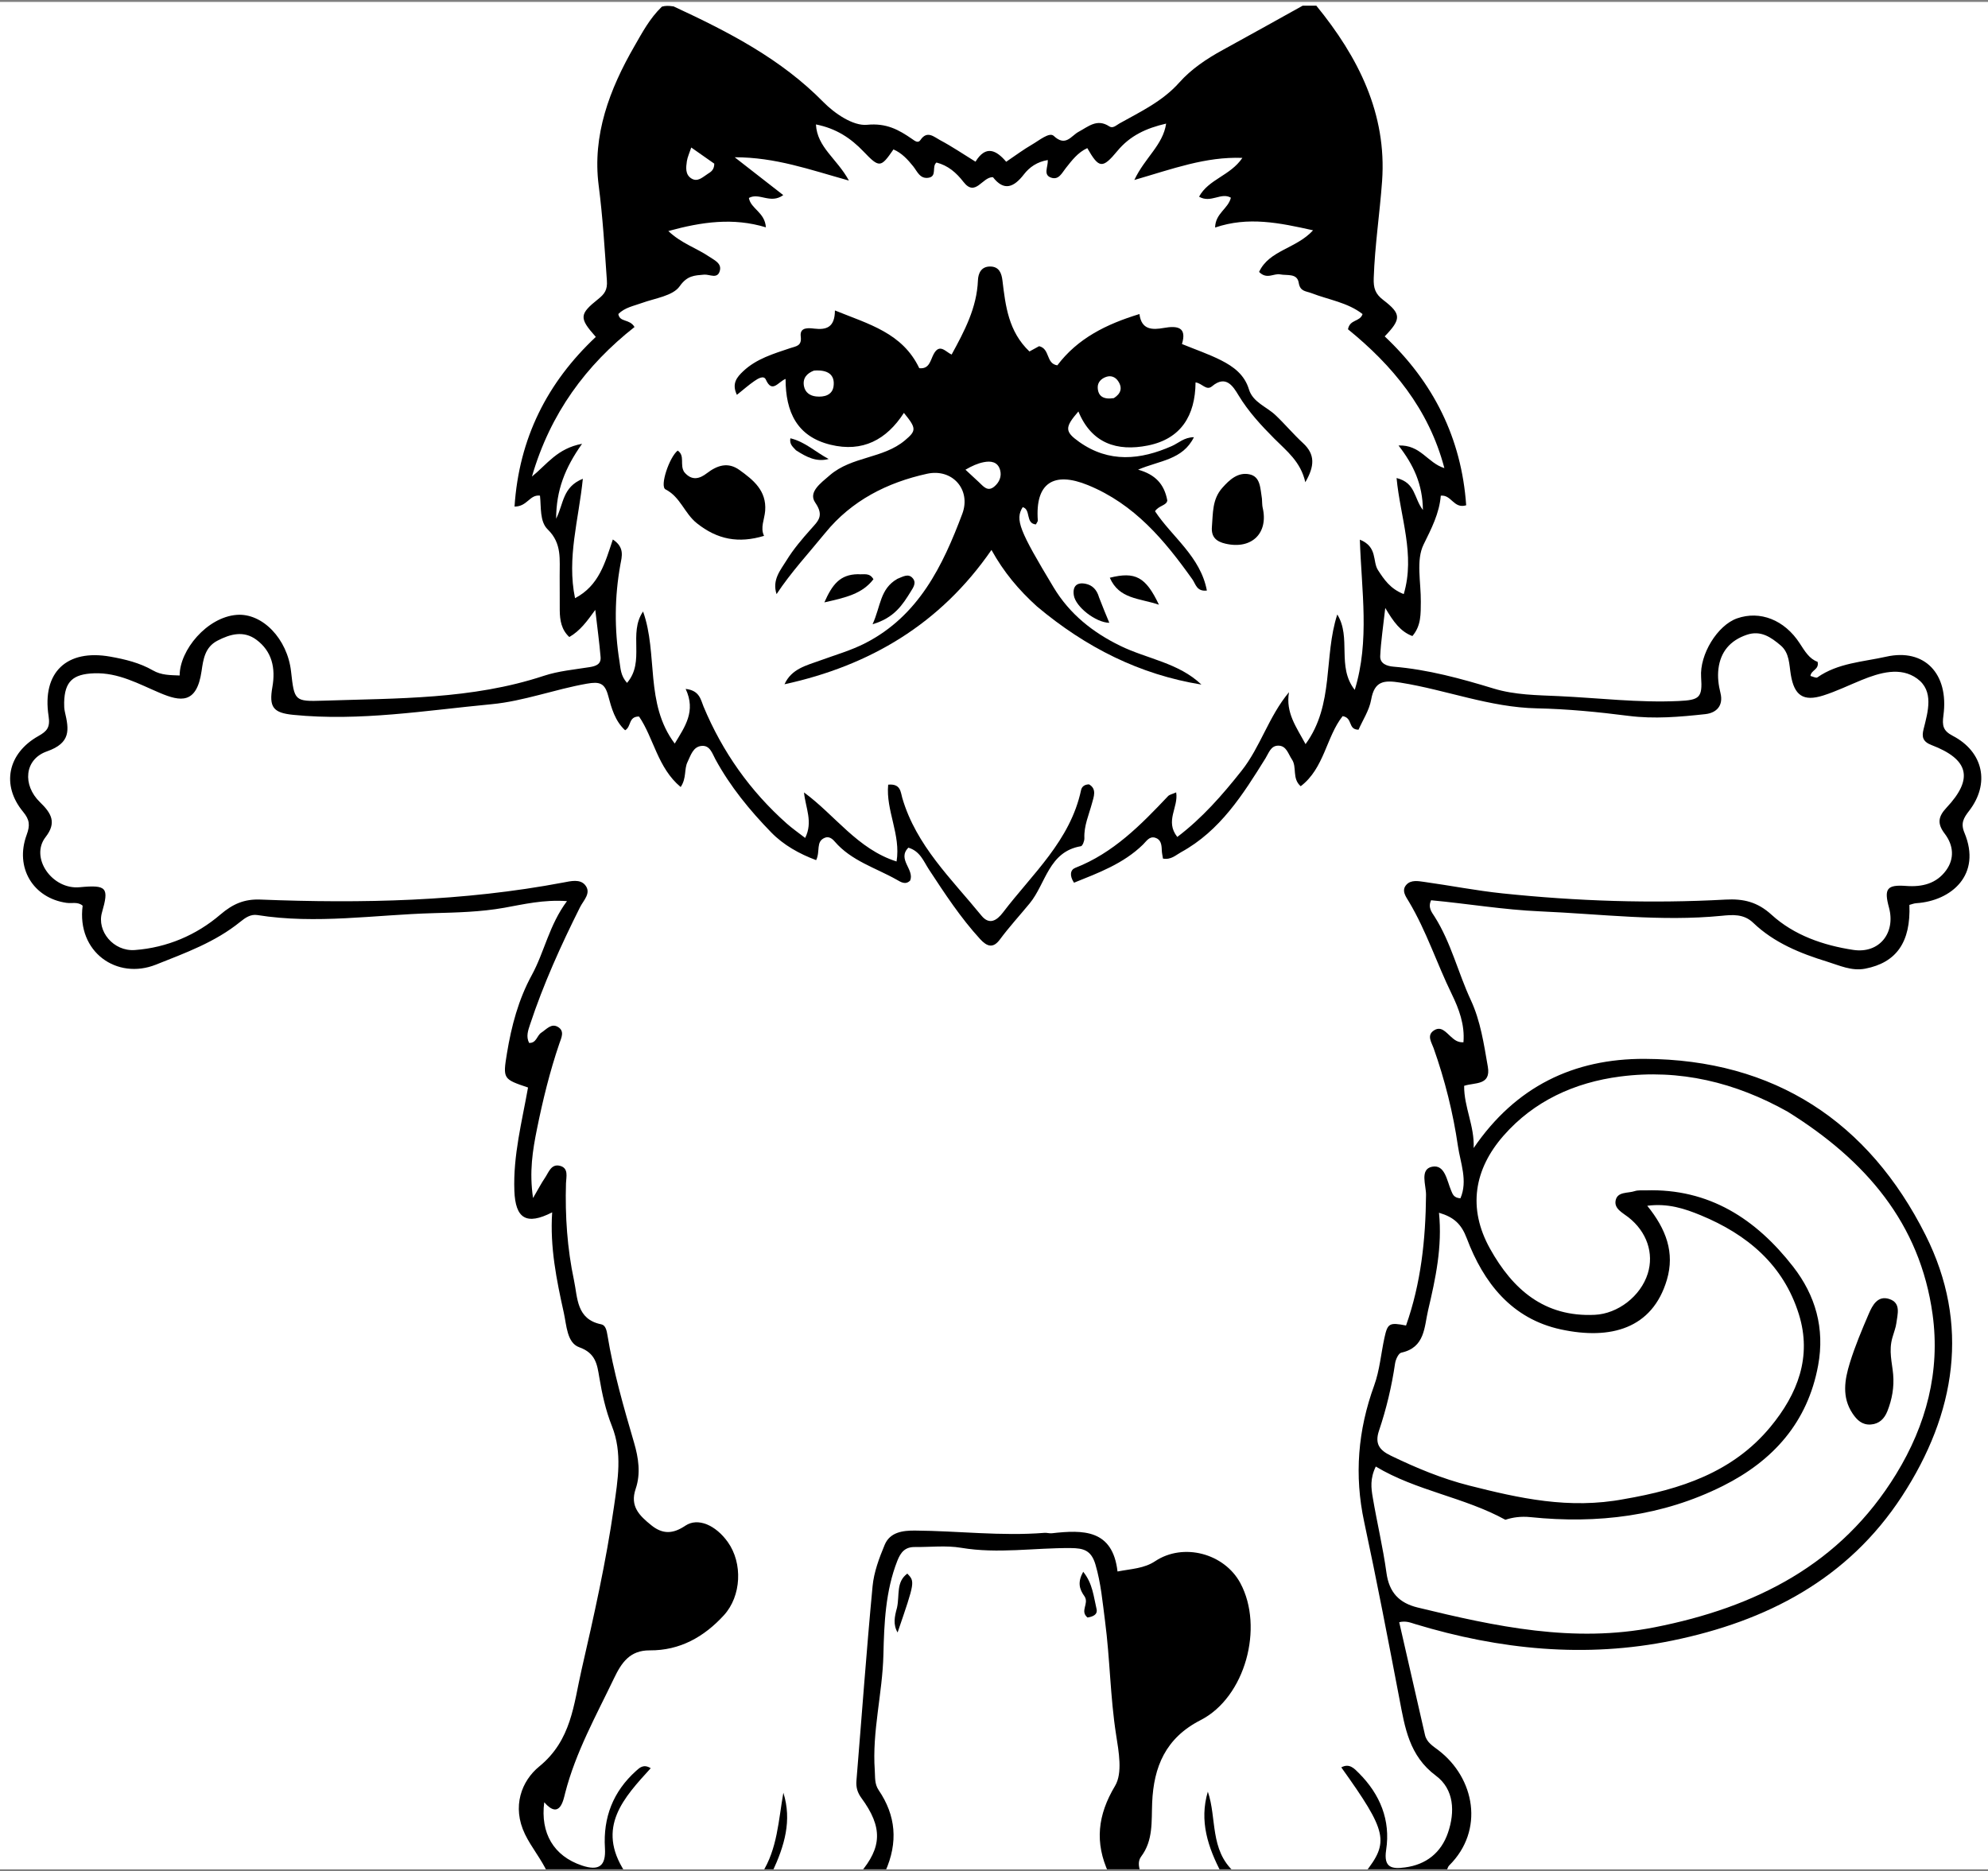<svg width="528" height="497" viewBox="0 0 528 497" fill="none" xmlns="http://www.w3.org/2000/svg">
<rect x="0" y="0" width="528" height="497" fill="#808080" stroke="none"/>
<g clip-path="url(#clip0_1433_45)">
<rect width="528" height="496" transform="translate(0 0.5)" fill="white"/>
<path d="M349.6 1.5C360.783 15.185 368.36 30.256 367.073 48.125C366.455 56.702 365.139 65.241 364.852 73.884C364.763 76.544 365.257 78.054 367.388 79.685C372.219 83.382 372.184 84.754 367.769 89.347C380.673 101.504 388.16 116.337 389.409 134.208C386.087 135.217 385.506 131.337 382.665 131.657C382.279 136.33 380.204 140.354 378.1 144.619C376.035 148.808 377.42 154.716 377.361 159.871C377.325 163.017 377.486 166.18 375.122 168.94C371.957 167.761 370.108 165.18 367.915 161.476C367.36 166.497 366.753 170.368 366.576 174.258C366.483 176.289 368.38 176.93 370.092 177.072C379.232 177.827 388.015 180.235 396.724 182.889C402.371 184.61 408.264 184.631 413.953 184.893C424.565 185.38 435.161 186.695 445.826 186.197C451.417 185.936 452.185 185.301 451.805 179.854C451.385 173.835 456.142 166.066 461.365 164.241C467.428 162.123 473.932 164.607 478 170.883C479.354 172.971 480.575 175.033 482.736 175.779C483.232 177.869 481.022 177.939 480.842 179.538C481.492 179.69 482.336 180.165 482.678 179.925C488.168 176.074 494.784 175.812 500.957 174.422C511.121 172.134 517.658 178.94 516.162 190.011C515.793 192.743 516.056 194.094 518.622 195.432C526.795 199.691 528.587 208.13 522.959 215.399C521.523 217.254 520.692 218.674 521.731 221.159C526.402 232.327 518.263 239.296 508.949 239.898C508.32 239.938 507.705 240.2 507.123 240.349C507.51 250.264 503.655 255.683 495.397 257.285C491.746 257.992 488.496 256.409 485.284 255.424C478.145 253.235 471.159 250.399 465.639 245.099C463.104 242.665 460.042 242.969 457.276 243.241C441.135 244.829 425.132 242.758 409.064 242.064C399.313 241.643 389.725 240.013 380.093 239.117C379.178 241.049 380.292 242.319 381.023 243.471C385.391 250.358 387.237 258.325 390.637 265.628C393.23 271.198 394.108 277.307 395.158 283.32C396.041 288.38 391.652 287.46 388.867 288.407C388.813 294.059 391.652 299.037 391.392 304.925C402.54 288.598 417.946 281.165 436.833 281.244C471.271 281.389 496.31 297.966 511.423 328.068C523.304 351.734 519.487 375.422 505.163 397.397C490.745 419.517 469.128 430.616 444.167 435.745C421.127 440.478 398.286 438.17 375.86 431.366C374.609 430.986 373.412 430.448 371.622 430.872C373.91 440.89 376.183 450.855 378.467 460.818C378.918 462.785 380.562 463.753 382.005 464.852C391.685 472.22 394.347 486.135 384.87 495.506C384.538 495.834 384.435 496.392 384.112 497.171C376.979 497.5 369.958 497.5 362.468 497.5C369.033 489.231 368.496 486.579 356.238 469.43C358.404 468.256 359.709 469.757 360.913 470.96C366.547 476.593 369.362 483.472 368.153 491.345C367.404 496.222 369.812 496.436 373.144 496.005C378.762 495.277 382.749 492.104 384.565 486.816C386.469 481.271 386.228 475.262 381.386 471.657C374.246 466.343 373.141 458.881 371.67 451.185C368.674 435.513 365.669 419.838 362.319 404.239C359.653 391.824 360.651 379.879 364.972 367.991C366.432 363.976 366.777 359.561 367.694 355.342C368.537 351.466 369.017 351.198 373.434 352.067C377.409 340.852 378.635 329.222 378.746 317.366C378.77 314.782 377.021 310.565 380.345 309.895C383.763 309.205 384.278 313.571 385.415 316.228C385.801 317.131 386.07 318.162 387.88 318.278C389.889 313.636 387.862 308.832 387.222 304.427C385.938 295.596 383.754 286.845 380.744 278.364C380.222 276.894 378.924 275.073 380.704 273.788C382.683 272.359 383.981 274.146 385.354 275.359C386.197 276.104 387.105 276.93 388.682 276.838C389.073 272.202 387.502 267.979 385.564 264.01C381.619 255.93 378.851 247.311 374.226 239.542C373.439 238.22 372.102 236.542 373.542 234.978C374.776 233.637 376.7 234.024 378.311 234.248C385.217 235.21 392.079 236.563 399.007 237.287C418.722 239.347 438.499 240.026 458.301 238.938C463.025 238.678 466.752 239.541 470.493 242.949C476.508 248.43 484.25 251.092 492.199 252.3C499.153 253.356 503.529 247.773 501.697 241.038C500.35 236.085 501.119 234.927 506.238 235.313C510.556 235.638 514.305 234.683 516.859 231.194C519.159 228.051 518.842 224.502 516.506 221.436C514.532 218.845 514.678 216.976 516.972 214.537C524.202 206.85 522.966 201.697 513.003 197.894C510.604 196.978 510.395 195.64 510.883 193.698C512.08 188.94 513.684 183.521 509.186 180.246C504.778 177.037 499.308 178.635 494.404 180.634C491.019 182.014 487.71 183.63 484.237 184.73C478.926 186.413 476.546 184.709 475.633 179.229C475.177 176.491 475.298 173.429 472.93 171.427C470.371 169.264 467.657 167.332 463.914 168.612C459.537 170.108 456.968 173.095 456.408 177.64C456.145 179.773 456.408 181.923 456.945 184.071C457.765 187.351 455.965 189.348 452.913 189.681C446.14 190.419 439.38 191.015 432.506 190.137C424.438 189.105 416.296 188.307 408.172 188.141C395.687 187.885 384.108 183.25 371.979 181.317C367.612 180.621 365.063 180.8 364.171 185.837C363.67 188.667 361.928 191.276 360.818 193.817C357.915 193.797 359.388 190.672 356.596 190.21C352.261 195.649 351.725 204.083 345.457 208.829C343.087 206.766 344.53 203.767 343.119 201.699C342.128 200.246 341.676 198.005 339.435 198.052C337.496 198.093 336.988 199.994 336.111 201.402C330.116 211.042 324.069 220.656 313.687 226.349C312.273 227.125 311.029 228.433 308.878 228.051C308.772 227.329 308.581 226.55 308.56 225.767C308.522 224.363 308.335 222.967 306.82 222.51C305.258 222.038 304.506 223.413 303.563 224.333C298.338 229.429 291.723 231.842 285.25 234.456C283.977 232.542 284.29 231.013 285.581 230.51C295.691 226.57 303.01 219.098 310.23 211.457C310.621 211.043 311.334 210.933 312.383 210.465C313.048 214.469 309.328 218.038 312.682 222.301C319.283 217.3 324.624 211.197 329.761 204.711C334.791 198.361 336.914 190.365 342.347 183.855C341.406 189.312 344.323 193.14 346.746 197.645C354.422 187.146 351.502 174.449 355.174 163.21C358.995 169.367 354.947 177.066 359.814 183.238C363.831 170.159 361.611 156.969 361.167 143.334C365.952 145.268 364.469 149.096 365.981 151.42C367.591 153.896 369.24 156.404 372.826 157.797C375.925 147.33 371.908 137.449 370.92 126.967C376.032 128.25 375.462 132.253 377.917 135.458C377.831 128.606 375.459 123.525 371.443 118.33C377.312 118.076 379.128 122.959 383.616 124.335C379.462 108.539 369.771 97.017 358.016 87.459C358.514 84.754 361.204 85.544 361.885 83.418C357.952 80.339 352.915 79.643 348.368 77.879C346.841 77.286 345.312 77.479 344.933 75.115C344.516 72.517 341.851 73.242 340.004 72.879C338.296 72.542 336.478 74.333 334.405 72.224C337.095 66.432 344.217 66.105 348.746 61.171C339.757 59.167 331.509 57.447 322.725 60.437C322.791 56.647 326.198 55.468 326.915 52.512C324.316 50.982 321.582 54.072 318.463 52.242C321.02 47.557 326.746 46.696 329.966 41.936C320.195 41.574 311.492 44.84 301.272 47.805C304.094 41.829 308.858 38.574 309.72 32.83C304.425 34.047 300.139 36.022 296.766 40.099C292.773 44.926 291.866 44.724 288.777 39.341C286.269 40.485 284.686 42.609 283.045 44.678C282.038 45.947 281.209 47.863 279.202 47.196C276.968 46.454 278.385 44.373 278.287 42.508C275.473 42.974 273.429 44.39 271.942 46.316C269.29 49.751 266.678 50.87 263.714 47.055C260.853 46.976 259.083 52.436 255.891 48.318C254.005 45.884 251.825 43.965 248.72 43.167C247.401 44.225 248.936 46.803 246.66 47.202C244.33 47.61 243.627 45.529 242.533 44.167C241.06 42.333 239.502 40.643 237.298 39.687C233.942 44.553 233.567 44.663 229.359 40.257C225.936 36.673 222.069 34.108 216.708 33.051C217.034 39.166 222.258 42.084 225.468 47.962C214.923 45.022 205.984 41.771 195.128 41.768C200.033 45.591 203.852 48.566 208.029 51.821C204.61 54.304 201.645 51.048 198.898 52.579C199.407 55.496 203.147 56.35 203.414 60.382C194.726 57.743 186.431 58.916 177.502 61.367C180.98 64.668 185.019 65.892 188.359 68.171C189.727 69.103 191.664 69.905 191.201 71.837C190.617 74.268 188.492 72.811 186.985 72.947C184.496 73.172 182.535 73.144 180.522 76.026C178.719 78.606 173.972 79.203 170.455 80.484C168.285 81.275 165.963 81.663 164.226 83.404C164.58 85.686 167.189 84.606 168.524 86.858C155.711 96.945 146.177 109.7 141.281 126.577C145.331 123.298 147.989 119.113 154.591 117.876C150.012 124.339 147.73 130.241 147.707 137.776C149.733 133.777 149.362 129.37 154.798 127.164C153.7 138.069 150.509 148.164 152.725 158.884C159.129 155.535 160.722 149.387 162.767 143.287C165.966 145.405 165.156 147.813 164.77 149.95C163.213 158.56 163.155 167.174 164.548 175.789C164.829 177.528 164.81 179.454 166.535 181.381C171.438 175.669 166.778 168.254 170.794 162.42C174.827 173.702 171.196 186.853 179.205 197.498C181.911 193.015 184.898 188.908 182.105 182.982C185.849 183.396 186.111 185.889 186.854 187.666C191.886 199.708 199.212 210.094 208.968 218.754C210.44 220.06 212.072 221.186 213.847 222.564C215.977 218.292 213.958 214.641 213.537 210.472C221.781 216.51 227.757 225.536 238.12 228.816C239.295 221.686 235.234 215.265 235.895 208.415C239.236 208.092 239.183 210.38 239.646 211.964C243.345 224.608 252.709 233.436 260.664 243.196C262.737 245.739 264.718 244.55 266.376 242.371C274.182 232.108 284.256 223.296 287.122 209.867C287.29 209.079 287.87 208.371 289.225 208.33C291.385 209.539 290.483 211.668 290.011 213.417C289.189 216.457 287.864 219.353 288.004 222.625C288.035 223.352 287.515 224.691 287.084 224.763C278.512 226.197 277.775 234.717 273.484 239.935C270.851 243.137 268.029 246.208 265.553 249.551C263.795 251.925 262.181 251.469 260.313 249.428C255.108 243.744 250.921 237.341 246.714 230.932C245.301 228.778 244.377 226.063 241.246 225.145C238.236 228.256 242.914 230.929 241.739 233.869C240.502 235.141 239.24 234.267 238.155 233.655C232.539 230.486 226.098 228.649 221.686 223.511C221.027 222.744 220.142 222.075 219.062 222.52C216.6 223.533 217.92 226.079 216.763 228.458C212.291 226.795 208.094 224.447 204.829 221.092C199.14 215.247 193.949 208.915 190.013 201.682C189.149 200.095 188.567 197.918 186.348 198.119C184.051 198.327 183.448 200.67 182.597 202.406C181.667 204.301 182.38 206.706 180.781 209.037C174.658 203.942 173.633 196.033 169.729 190.317C166.857 190.277 167.721 193.024 166.027 193.966C163.328 191.484 162.397 188.042 161.535 184.811C160.62 181.378 159.21 181.003 155.858 181.593C147.328 183.094 139.085 186.237 130.538 187.046C113.047 188.702 95.58 191.635 77.892 189.87C72.519 189.334 71.403 187.823 72.349 182.441C73.217 177.499 72.276 173.018 68.096 169.92C64.755 167.445 61.199 168.372 57.743 170.17C54.413 171.903 53.98 175.182 53.539 178.224C52.249 187.132 47.87 186.331 42.502 184.064C36.861 181.681 31.468 178.597 24.995 178.833C19.359 179.039 17.167 181.005 17.038 186.601C17.019 187.428 17.05 188.283 17.236 189.084C18.327 193.795 18.892 197.322 12.467 199.571C6.444 201.68 5.922 208.521 10.618 213.065C13.685 216.033 15.085 218.509 12.107 222.334C7.881 227.762 13.811 236.346 21.155 235.655C28.411 234.971 28.982 235.767 27.083 242.363C25.666 247.285 30.109 252.765 35.838 252.337C44.333 251.702 52.149 248.379 58.516 242.927C61.894 240.034 64.955 238.765 69.166 238.932C96.148 239.997 123.044 239.435 149.689 234.391C151.613 234.027 154.032 233.424 155.4 235.064C157.151 237.164 154.969 239.133 154.068 240.932C148.994 251.066 144.329 261.367 140.77 272.14C140.261 273.68 139.661 275.305 140.528 277.008C142.483 277.104 142.582 275.044 143.771 274.282C145.138 273.405 146.401 271.72 148.164 272.753C150.049 273.858 149.084 275.645 148.549 277.213C146.023 284.618 144.168 292.206 142.618 299.861C141.473 305.515 140.539 311.22 141.574 318.206C142.987 315.788 143.771 314.261 144.731 312.854C145.718 311.407 146.377 309.097 148.655 309.635C151.112 310.214 150.371 312.622 150.322 314.288C150.064 322.971 150.653 331.597 152.451 340.074C153.431 344.693 153.064 350.422 159.702 351.754C160.853 351.985 161.136 353.426 161.335 354.639C162.928 364.338 165.646 373.761 168.4 383.175C169.585 387.227 170.22 391.394 168.825 395.466C167.241 400.093 169.845 402.582 172.961 405.104C176.022 407.582 178.766 407.431 182.019 405.238C185.33 403.006 190.072 405.054 193.307 409.593C197.309 415.209 196.915 423.933 192.267 429.017C186.994 434.786 180.566 438.41 172.571 438.351C167.265 438.313 165.05 441.654 163.074 445.779C158.298 455.751 152.884 465.418 150.096 476.275C149.661 477.967 148.713 483.489 144.546 478.696C143.485 486.91 147.061 492.97 154.532 495.487C159.075 497.017 160.963 495.633 160.668 490.882C160.161 482.716 162.84 475.847 168.933 470.368C169.882 469.514 170.934 468.467 172.826 469.652C165.715 477.473 158.256 485.33 165.944 497.15C159.312 497.5 152.624 497.5 145.468 497.5C143.754 493.75 141.153 490.727 139.437 487.184C135.873 479.828 138.558 472.994 143.202 469.208C151.794 462.207 152.348 452.703 154.441 443.583C157.731 429.241 160.965 414.869 163.053 400.278C164.085 393.074 165.352 385.903 162.518 378.775C160.861 374.606 159.905 370.231 159.164 365.802C158.598 362.42 158.22 359.4 153.847 357.844C150.565 356.676 150.484 352.013 149.746 348.687C147.817 339.986 146.034 331.238 146.653 322.009C139.766 325.537 136.888 323.626 136.613 316.296C136.261 306.916 138.632 297.916 140.242 288.855C133.634 286.618 133.516 286.599 134.648 279.736C135.838 272.52 137.687 265.497 141.242 258.99C144.603 252.838 145.83 245.724 150.588 239.345C144.351 238.904 139.064 240.192 133.92 241.111C127.656 242.23 121.292 242.371 115.116 242.541C99.544 242.968 83.951 245.544 68.341 243.045C66.566 242.761 65.127 243.775 63.83 244.828C57.16 250.244 49.309 253.076 41.405 256.219C31.061 260.331 20.348 252.891 21.951 240.56C20.675 239.449 19.093 240.01 17.651 239.803C8.795 238.531 3.878 230.447 7.078 221.755C8.027 219.179 7.874 217.725 6.132 215.617C0.287 208.539 2.039 200.094 10.186 195.505C12.449 194.231 13.376 193.249 12.906 190.208C11.105 178.557 17.744 172.352 29.298 174.411C33.216 175.109 37.116 176.049 40.585 178.05C42.9 179.386 45.262 179.302 47.716 179.416C47.705 172.681 54.983 163.911 62.889 163.313C69.719 162.797 76.329 169.702 77.3 178.328C78.179 186.14 78.187 186.361 85.846 186.105C105.537 185.448 125.342 185.815 144.431 179.506C148.322 178.22 152.527 177.848 156.61 177.194C158.29 176.925 159.672 176.416 159.513 174.519C159.184 170.612 158.648 166.723 158.101 161.99C155.878 165.063 154.073 167.543 151.208 169.199C149.116 167.284 148.686 164.752 148.666 162.075C148.643 159.076 148.679 156.076 148.645 153.078C148.596 148.701 149.319 144.356 145.487 140.639C143.302 138.52 143.764 134.761 143.416 131.645C140.662 131.292 140.082 134.559 136.656 134.551C137.844 116.462 145.293 101.645 158.244 89.486C153.791 84.468 153.815 83.478 158.884 79.427C160.578 78.074 161.36 76.986 161.187 74.531C160.594 66.097 160.097 57.698 159.006 49.273C157.277 35.907 161.898 23.696 168.506 12.248C170.576 8.66 172.515 4.943 175.792 1.765C176.75 1.5 177.5 1.5 178.901 1.701C193.713 8.563 207.482 15.708 218.688 27.11C221.682 30.156 226.599 33.507 230.285 33.147C235.438 32.645 238.686 34.451 242.292 36.948C242.95 37.404 243.825 38.142 244.461 37.193C246.238 34.541 248.093 36.38 249.632 37.197C252.816 38.885 255.813 40.925 259.089 42.945C261.84 38.431 264.654 39.918 267.237 42.966C269.703 41.305 271.833 39.7 274.127 38.38C275.972 37.318 278.713 35.01 279.86 36.092C283.038 39.088 284.479 36.071 286.462 35.012C289.051 33.629 291.37 31.416 294.62 33.569C295.583 34.207 296.477 33.262 297.327 32.786C302.948 29.641 308.747 26.933 313.226 21.904C316.387 18.355 320.485 15.6 324.754 13.27C331.861 9.392 338.92 5.428 346 1.5C347.066 1.5 348.133 1.5 349.6 1.5ZM474.789 295.274C460.926 287.503 446.14 283.871 430.272 285.939C418.19 287.514 407.427 292.42 399.35 301.621C391.516 310.546 389.735 320.894 395.749 331.679C401.793 342.514 410.181 349.873 423.592 349.226C429.66 348.934 435.732 344.327 437.63 338.291C439.332 332.881 437.382 327.139 432.473 323.304C430.908 322.081 428.628 321.03 429.113 318.801C429.624 316.458 432.358 316.977 434.154 316.377C435.068 316.071 436.133 316.199 437.131 316.168C453.941 315.644 466.389 323.773 476.249 336.445C482.187 344.077 484.693 352.822 482.885 362.657C480.091 377.86 470.863 388.031 457.584 394.678C441.516 402.722 424.26 404.798 406.528 402.967C403.915 402.697 401.746 403.03 399.815 403.664C388.827 397.631 376.166 395.997 365.399 389.525C363.829 392.765 364.18 395.288 364.586 397.692C365.718 404.401 367.316 411.04 368.237 417.774C368.947 422.965 371.604 425.773 376.532 426.972C397.246 432.011 417.914 436.471 439.493 432.214C466.226 426.941 488.847 415.594 503.585 391.556C511.607 378.473 515.365 364.249 513.281 349.103C509.954 324.926 495.513 308.174 474.789 295.274ZM431.38 398.167C446.235 395.61 460.207 391.122 470.241 378.964C477.414 370.273 481.298 360.408 477.77 349.081C473.675 335.932 464.036 327.878 451.713 322.787C447.445 321.024 442.959 319.541 437.501 320.263C442.559 326.506 444.833 332.743 442.72 339.908C438.878 352.933 427.741 355.956 414.545 353.101C401.49 350.276 394.025 340.722 389.564 328.908C388.127 325.101 386.141 323.28 382.185 322.115C383.099 331.152 381.279 339.593 379.303 347.976C378.25 352.44 378.511 357.921 372.173 359.276C371.433 359.434 370.674 361.095 370.521 362.146C369.634 368.233 368.209 374.199 366.253 380.002C365.069 383.518 366.428 385.2 369.368 386.623C376.108 389.884 382.993 392.753 390.258 394.589C403.47 397.929 416.729 400.943 431.38 398.167ZM189.71 43.472C187.76 42.103 185.81 40.734 183.593 39.179C183.097 40.684 182.588 41.733 182.426 42.833C182.188 44.455 181.972 46.308 183.556 47.357C185.277 48.496 186.64 47.024 187.982 46.175C188.791 45.664 189.697 45.146 189.71 43.472Z" fill="black"/>
<path d="M294.448 497.501C290.703 489.399 291.509 482.102 296.155 474.338C298.19 470.937 297.129 465.233 296.426 460.739C294.861 450.727 294.809 440.598 293.494 430.596C292.834 425.577 292.408 420.503 290.941 415.537C289.821 411.743 287.752 411.209 284.405 411.181C274.705 411.099 265.027 412.749 255.288 411.109C251.278 410.434 247.069 410.946 242.95 410.903C240.4 410.876 239.226 412.265 238.321 414.573C235.17 422.605 234.823 431.186 234.629 439.474C234.388 449.792 231.601 459.858 232.333 470.196C232.461 472.005 232.23 473.8 233.365 475.472C237.929 482.193 238.605 489.3 235.109 497.119C232.957 497.501 230.915 497.501 228.436 497.501C234.238 490.666 234.493 485.345 228.789 477.573C227.723 476.12 227.321 474.712 227.466 472.952C228.886 455.736 230.124 438.504 231.751 421.308C232.104 417.569 233.5 413.832 234.964 410.322C236.379 406.934 239.79 406.508 243.039 406.532C254.489 406.616 265.914 408.052 277.383 407.138C278.04 407.085 278.723 407.321 279.374 407.248C287.667 406.314 295.508 406.173 296.807 417.401C300.631 416.672 303.869 416.608 306.809 414.659C314.305 409.688 325.181 412.583 329.437 420.507C335.725 432.215 330.75 450.809 318.875 456.876C309.548 461.641 306.419 469.298 306.009 478.764C305.793 483.759 306.345 488.771 303.072 493.132C302.253 494.224 302.336 495.66 302.921 497.24C300.298 497.501 297.598 497.501 294.448 497.501Z" fill="black"/>
<path d="M202.375 497.501C206.468 491.112 206.752 483.515 208.055 476.164C210.379 483.541 208.36 490.254 205.142 497.161C204.25 497.501 203.5 497.501 202.375 497.501Z" fill="black"/>
<path d="M324.401 497.498C320.835 490.663 318.47 483.697 320.792 475.879C323.209 482.867 321.254 491.323 327.804 497.222C326.934 497.498 325.868 497.498 324.401 497.498Z" fill="black"/>
<path d="M275.428 161.09C270.574 156.698 266.623 152.014 263.327 146.07C249.733 165.777 230.968 176.823 208.36 181.745C210.229 177.607 214.224 176.748 217.783 175.443C221.845 173.954 226.019 172.784 229.889 170.79C244.002 163.519 250.385 150.307 255.575 136.485C257.978 130.085 252.959 124.357 246.226 125.834C235.693 128.145 226.215 132.902 219.174 141.551C214.819 146.901 210.11 151.962 206.249 157.804C205.004 153.997 207.315 151.414 208.916 148.808C210.731 145.853 213.03 143.163 215.346 140.56C217.297 138.368 218.949 137.031 216.523 133.5C214.63 130.745 217.856 128.409 220.393 126.226C226.253 121.182 234.54 121.846 240.332 116.973C243.391 114.399 243.449 113.79 240.071 109.665C235.454 116.821 229.077 120.201 220.592 118.127C211.651 115.942 208.65 109.429 208.642 100.644C206.682 101.406 205.09 104.583 203.406 100.831C202.843 99.577 201.253 100.593 200.34 101.221C198.867 102.232 197.522 103.429 195.714 104.875C194.269 101.855 195.735 100.163 197.401 98.591C200.913 95.276 205.44 93.965 209.85 92.474C211.436 91.937 212.996 91.946 212.673 89.36C212.357 86.821 214.789 87.113 216.28 87.286C219.503 87.662 221.724 86.953 221.751 82.461C230.756 86.106 239.688 88.428 244.154 97.794C246.838 98.087 247.071 95.769 247.959 94.087C249.568 91.043 251.205 93.527 252.748 94.171C256.157 87.928 259.449 81.746 259.734 74.458C259.808 72.565 260.619 70.765 263.008 70.789C265.388 70.814 266.018 72.603 266.246 74.515C267.058 81.297 267.855 88.07 273.412 93.354C274.014 93.024 275.116 92.421 275.981 91.948C278.942 92.652 277.736 96.582 280.821 97.035C286.2 89.899 293.781 86.111 302.63 83.414C303.16 87.648 306.035 87.649 309.11 87.103C312.708 86.466 315.297 86.879 313.92 91.375C317.612 92.887 321.089 94.063 324.328 95.707C327.606 97.371 330.527 99.511 331.708 103.411C332.751 106.852 336.383 108.012 338.751 110.252C341.289 112.652 343.509 115.335 346.064 117.682C349.345 120.695 349.163 123.833 346.685 128.079C345.446 122.595 341.702 119.772 338.465 116.517C334.946 112.978 331.575 109.344 328.946 104.997C327.532 102.659 325.621 99.48 321.922 102.59C320.379 103.888 319.306 101.789 317.531 101.573C317.452 110.439 313.635 116.581 304.844 118.334C296.69 119.96 289.917 117.787 286.415 109.291C282.758 113.506 282.755 114.632 286.632 117.379C294.568 123.002 302.872 122.177 311.251 118.468C313.021 117.685 314.473 116.158 317.098 116.123C314.104 122.166 307.999 122.304 302.271 124.745C306.832 126.027 309.225 128.573 310.028 132.93C309.85 134.285 307.796 134.229 306.764 135.786C311.281 142.632 318.837 147.806 320.537 156.855C317.813 157.17 317.577 155.127 316.697 153.891C309.299 143.494 301.329 133.915 288.947 128.852C279.843 125.129 274.904 128.286 275.637 138.227C275.657 138.505 275.368 138.806 275.125 139.293C272.294 139.039 273.867 135.307 271.622 134.704C269.545 138.024 270.726 140.89 279.825 156.007C284.104 163.117 290.243 167.98 297.553 171.545C304.705 175.033 313.014 176.03 319.093 181.831C302.681 179.172 288.388 171.963 275.428 161.09ZM216.184 98.433C214.25 99.166 213.115 100.493 213.539 102.619C213.865 104.254 215.129 105.127 216.742 105.3C218.913 105.531 221.062 104.945 221.386 102.611C221.814 99.52 219.859 98.137 216.184 98.433ZM256.419 124.757C257.6 125.853 258.777 126.954 259.963 128.044C261.144 129.129 262.278 130.745 264.087 129.229C265.393 128.134 266.103 126.551 265.618 124.828C264.993 122.607 263.12 122.387 261.257 122.76C259.676 123.076 258.165 123.741 256.419 124.757ZM295.834 105.744C297.684 104.568 298.227 103.033 296.921 101.159C296.205 100.132 295.083 99.684 293.861 100.08C292.505 100.519 291.486 101.525 291.548 102.977C291.643 105.17 292.982 106.192 295.834 105.744Z" fill="black"/>
<path d="M181.746 125.415C183.867 127.928 186.007 127.018 187.727 125.703C190.543 123.548 193.373 122.663 196.398 124.836C200.084 127.484 203.621 130.318 203.225 135.653C203.055 137.944 201.863 140.152 202.927 142.33C196.176 144.367 190.551 143.341 185.064 138.964C181.775 136.339 180.724 132.012 176.754 129.981C175.171 129.17 177.753 121.441 179.993 119.68C182.027 121.05 180.451 123.491 181.746 125.415Z" fill="black"/>
<path d="M335.164 132.448C335.239 133.518 335.207 134.199 335.356 134.838C336.94 141.621 332.436 146.019 325.479 144.404C323.18 143.87 321.639 142.76 321.875 139.93C322.178 136.298 321.936 132.636 324.616 129.599C326.576 127.377 328.797 125.375 331.8 125.975C334.794 126.573 334.699 129.625 335.164 132.448Z" fill="black"/>
<path d="M238.314 153.755C239.869 153.13 241.203 152.281 242.338 153.495C243.498 154.735 242.576 156.024 241.89 157.128C239.728 160.609 237.547 164.105 231.75 165.801C233.95 160.986 233.674 156.439 238.314 153.755Z" fill="black"/>
<path d="M294.758 153.452C301.52 151.766 304.293 153.198 307.804 160.616C302.495 158.836 297.25 159.152 294.758 153.452Z" fill="black"/>
<path d="M291.901 158.669C292.843 161.136 293.719 163.239 294.627 165.423C291.012 165.357 285.668 161.178 285.199 158.115C284.832 155.717 286 154.576 288.355 155.064C290.065 155.419 291.3 156.553 291.901 158.669Z" fill="black"/>
<path d="M227.85 152.516C229.458 152.666 230.923 152.019 231.98 153.849C228.99 157.74 224.661 158.708 218.945 159.999C221.035 155.279 223.071 152.587 227.85 152.516Z" fill="black"/>
<path d="M211.391 119.589C210.528 118.628 209.65 118.011 209.916 116.414C213.822 117.328 216.677 120.131 220.089 121.91C216.886 122.782 214.232 121.433 211.391 119.589Z" fill="black"/>
<path d="M238.249 426.982C238.965 423.631 237.946 420.196 240.978 417.957C243.019 420.112 243.019 420.112 238.395 433.598C237.161 431.495 237.57 429.44 238.249 426.982Z" fill="black"/>
<path d="M288.081 424.064C286.599 422.027 286.177 420.224 287.691 417.473C290.218 420.584 290.463 424.119 291.232 427.33C291.62 428.946 290.103 429.422 288.837 429.629C286.746 427.893 289.273 426.002 288.081 424.064Z" fill="black"/>
<path d="M502.62 355.246C501.576 358.825 502.539 361.925 502.81 365.054C503.102 368.426 502.52 371.695 501.277 374.822C500.497 376.783 499.144 378.203 496.872 378.36C494.587 378.518 493.196 377.185 492.027 375.434C489.121 371.081 489.932 366.444 491.316 361.966C492.685 357.538 494.498 353.234 496.331 348.968C497.315 346.678 498.716 344.018 501.789 345.03C504.977 346.08 503.961 349.065 503.656 351.47C503.511 352.612 503.053 353.714 502.62 355.246Z" fill="black"/>
</g>
<defs>
<clipPath id="clip0_1433_45">
<rect width="528" height="496" fill="white" transform="translate(0 0.5)"/>
</clipPath>
</defs>
</svg>
